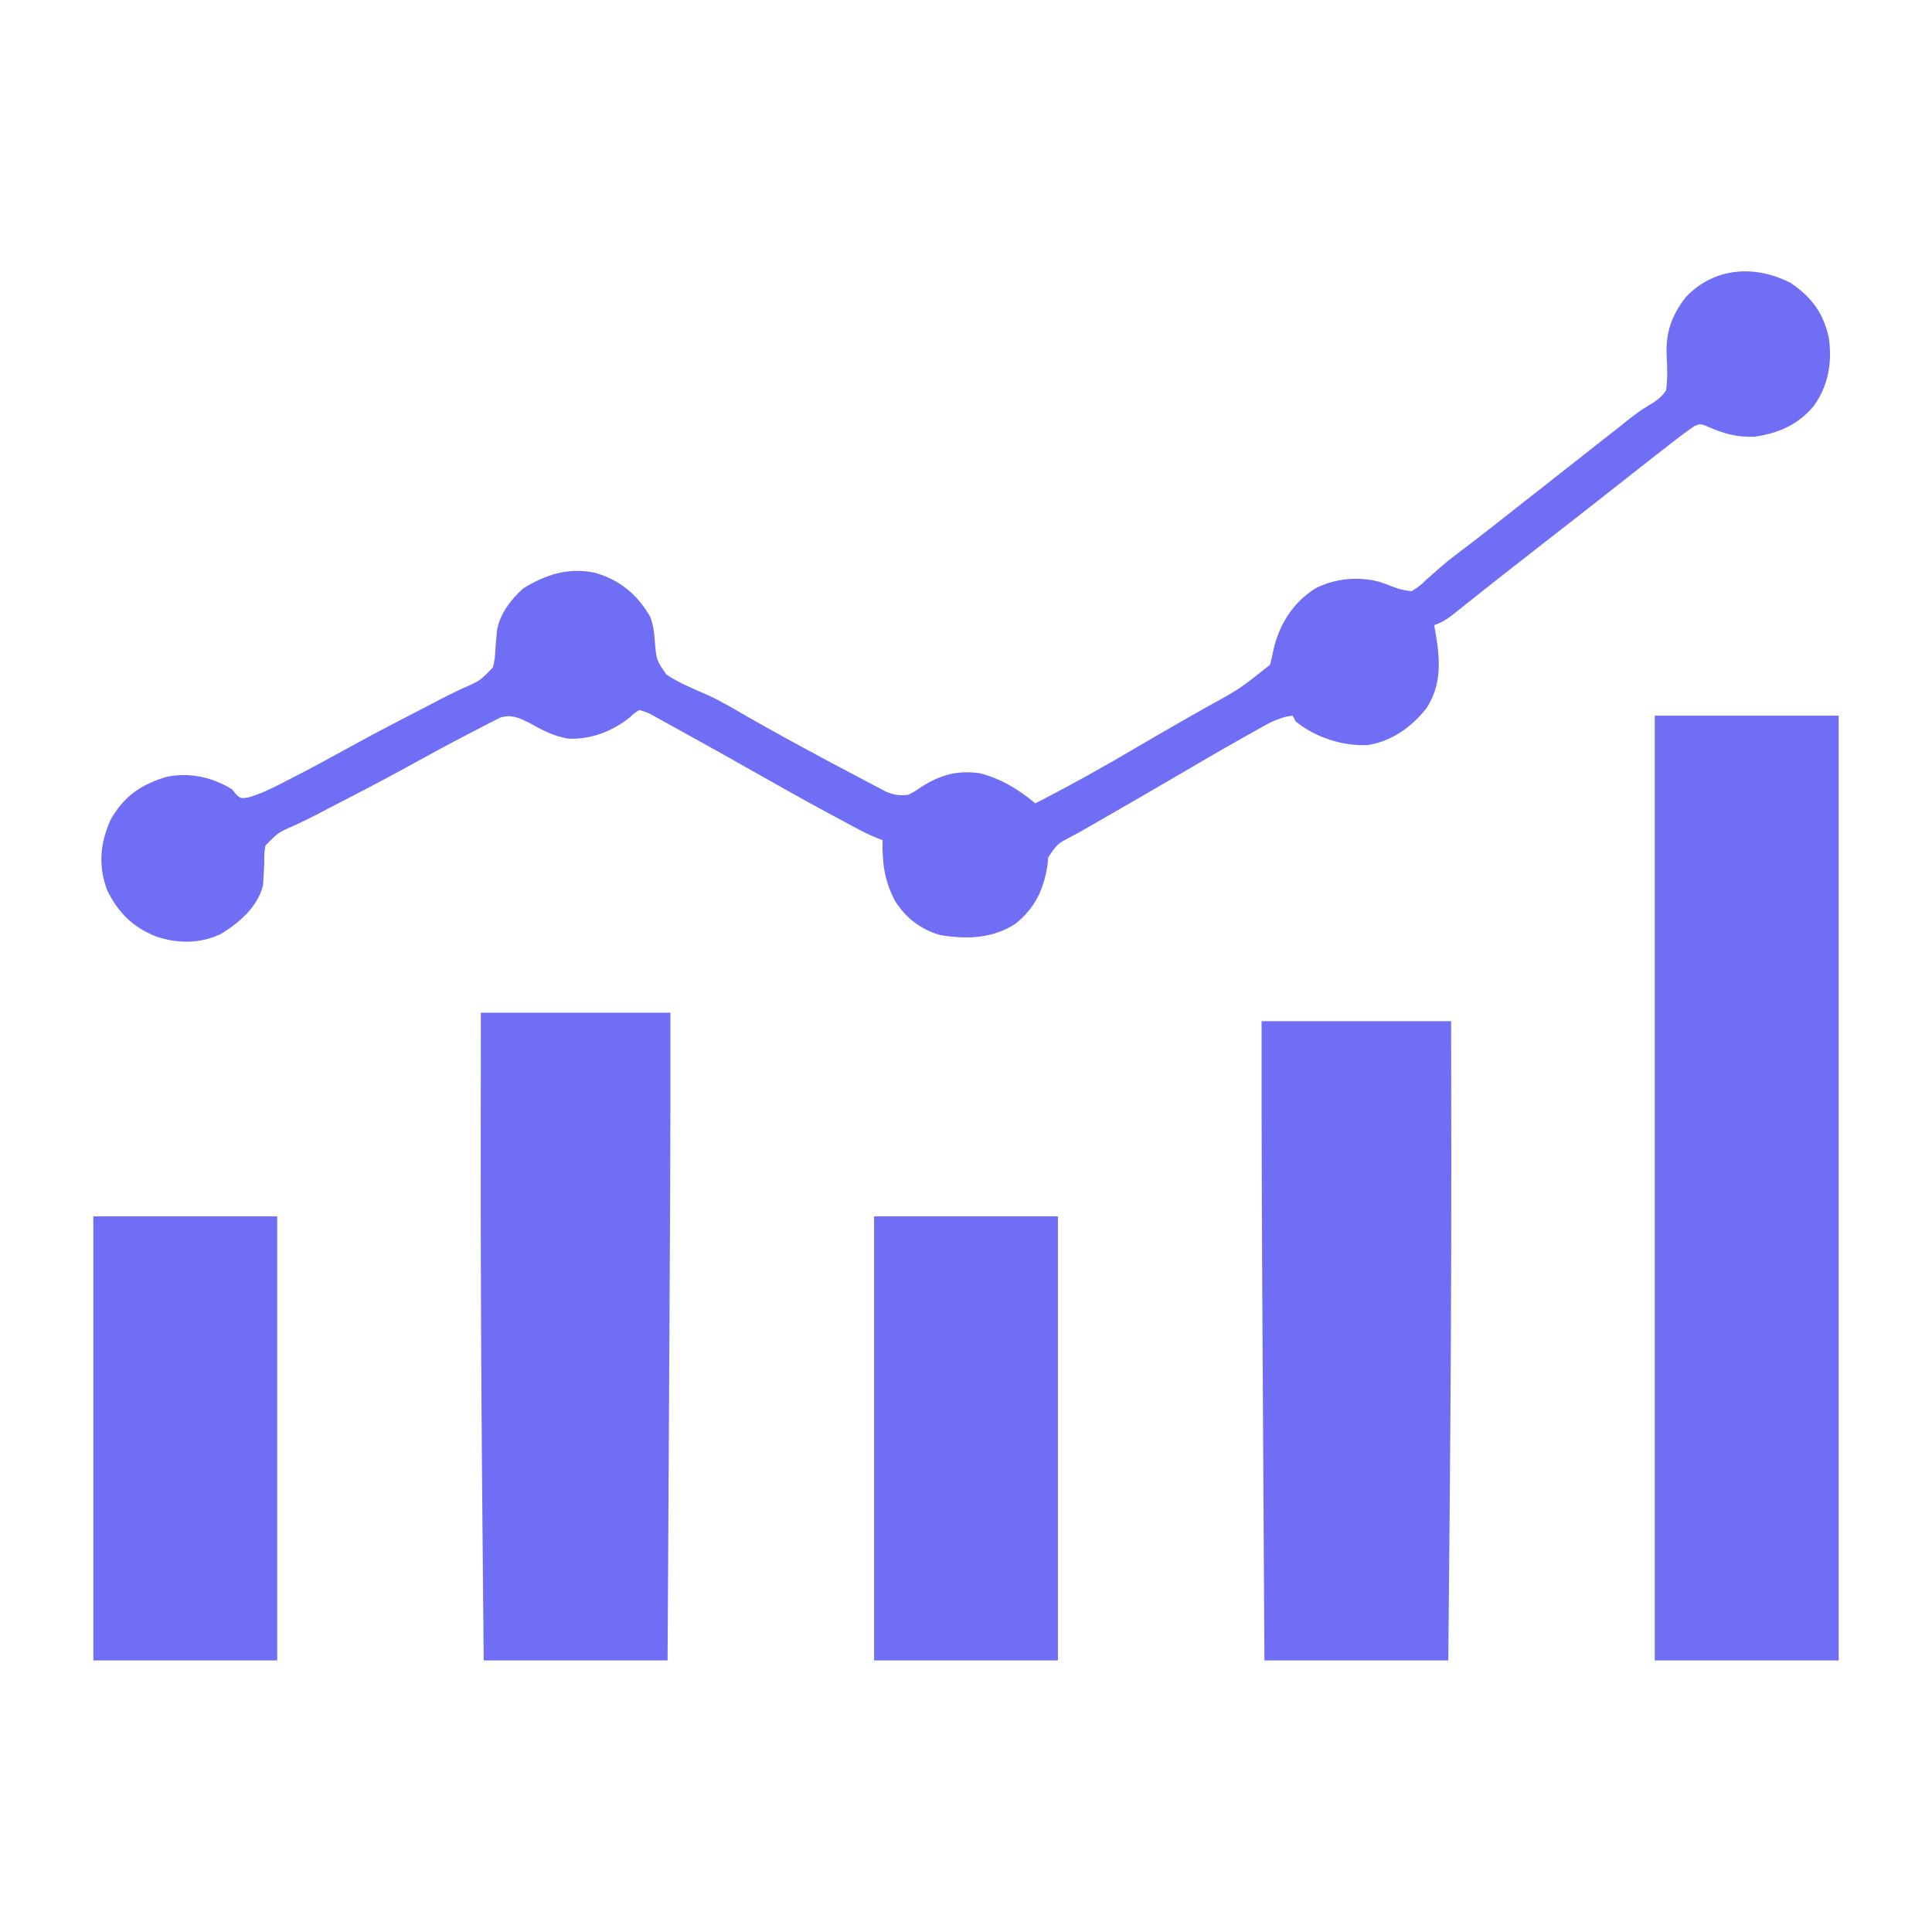 <?xml version="1.0" encoding="UTF-8"?>
<svg version="1.1" xmlns="http://www.w3.org/2000/svg" width="683" height="683">
<path d="M0 0 C21.45 0 42.9 0 65 0 C65 110.22 65 220.44 65 334 C43.55 334 22.1 334 0 334 C0 223.78 0 113.56 0 0 Z " fill="#716EF6" transform="translate(585,253)"/>
<path d="M0 0 C7.433 5.027 11.645 10.679 13.523 19.441 C14.74 28.077 13.421 36.039 8.398 43.254 C2.967 50.036 -4.223 53.193 -12.77 54.387 C-19.044 54.647 -23.887 53.25 -29.59 50.68 C-31.929 49.784 -31.929 49.784 -33.949 50.605 C-36.672 52.457 -39.277 54.413 -41.875 56.438 C-42.442 56.878 -43.008 57.318 -43.592 57.772 C-45.398 59.177 -47.199 60.588 -49 62 C-49.576 62.451 -50.153 62.902 -50.747 63.367 C-54.837 66.57 -58.919 69.784 -63 73 C-71.417 79.63 -79.858 86.228 -88.318 92.801 C-92.972 96.418 -97.617 100.045 -102.25 103.688 C-102.804 104.122 -103.358 104.557 -103.929 105.005 C-106.919 107.355 -109.9 109.716 -112.871 112.09 C-113.51 112.597 -114.148 113.105 -114.806 113.628 C-116.03 114.602 -117.253 115.58 -118.472 116.561 C-120.979 118.551 -122.936 119.979 -126 121 C-125.832 121.895 -125.665 122.789 -125.492 123.711 C-123.882 133.269 -123.277 141.885 -128.684 150.344 C-133.957 156.978 -140.899 162.025 -149.371 163.379 C-158.446 163.829 -167.944 160.721 -175 155 C-175.33 154.34 -175.66 153.68 -176 153 C-181.235 153.556 -185.314 156.149 -189.812 158.688 C-190.686 159.174 -191.56 159.661 -192.46 160.163 C-201.263 165.094 -209.97 170.191 -218.672 175.297 C-226.454 179.86 -234.274 184.357 -242.096 188.851 C-244.111 190.01 -246.123 191.176 -248.131 192.349 C-250.041 193.448 -251.97 194.515 -253.916 195.55 C-259.19 198.305 -259.19 198.305 -262.422 203.078 C-262.584 204.648 -262.584 204.648 -262.75 206.25 C-264.142 214.67 -267.197 221.079 -273.938 226.5 C-281.948 231.83 -291.235 232.136 -300.559 230.57 C-307.446 228.637 -312.733 224.554 -316.574 218.531 C-320.393 211.266 -321.139 205.088 -321 197 C-321.714 196.728 -322.429 196.456 -323.165 196.175 C-326.007 194.997 -328.659 193.657 -331.367 192.199 C-332.405 191.641 -333.443 191.083 -334.513 190.508 C-335.622 189.907 -336.732 189.307 -337.875 188.688 C-339.035 188.061 -340.196 187.434 -341.391 186.789 C-349.668 182.309 -357.877 177.716 -366.057 173.064 C-373.605 168.776 -381.182 164.542 -388.778 160.341 C-390.085 159.618 -391.391 158.894 -392.697 158.169 C-394.52 157.157 -396.346 156.148 -398.172 155.141 C-399.225 154.558 -400.278 153.976 -401.362 153.376 C-403.997 151.913 -403.997 151.913 -407 151 C-408.716 152.083 -408.716 152.083 -410.438 153.688 C-416.616 158.54 -424.06 161.47 -432 161.125 C-437.249 160.328 -441.637 157.931 -446.238 155.375 C-449.716 153.644 -452.423 152.503 -456.238 153.706 C-456.994 154.096 -457.749 154.485 -458.527 154.887 C-459.39 155.324 -460.253 155.762 -461.141 156.212 C-462.064 156.699 -462.987 157.186 -463.938 157.688 C-464.911 158.188 -465.885 158.688 -466.888 159.204 C-474.448 163.115 -481.922 167.184 -489.375 171.294 C-497.963 176.021 -506.659 180.533 -515.376 185.017 C-517.507 186.114 -519.634 187.22 -521.757 188.334 C-524.041 189.507 -526.316 190.619 -528.644 191.695 C-534.701 194.33 -534.701 194.33 -539.145 198.923 C-539.59 201.014 -539.653 202.804 -539.562 204.938 C-539.626 206.353 -539.699 207.769 -539.781 209.184 C-539.853 210.443 -539.926 211.702 -540 213 C-541.988 220.681 -548.268 226.061 -554.824 230.133 C-562.282 233.714 -570.31 233.648 -578 231 C-586.045 227.763 -591.315 222.542 -595.098 214.734 C-598.321 206.158 -597.653 198.314 -594 190 C-589.39 181.604 -583.201 177.338 -574.121 174.629 C-565.919 172.976 -558.133 174.69 -551 179 C-550.319 179.839 -550.319 179.839 -549.625 180.695 C-548.006 182.28 -548.006 182.28 -545.375 181.957 C-540.949 180.702 -537.079 178.792 -533 176.688 C-532.125 176.243 -531.25 175.799 -530.348 175.341 C-523.066 171.615 -515.89 167.704 -508.727 163.756 C-500.103 159.015 -491.375 154.485 -482.625 149.983 C-480.492 148.885 -478.364 147.779 -476.241 146.663 C-473.978 145.502 -471.686 144.393 -469.376 143.327 C-463.247 140.631 -463.247 140.631 -458.745 135.951 C-458.156 133.721 -457.941 131.741 -457.875 129.438 C-457.756 127.977 -457.629 126.517 -457.492 125.059 C-457.432 124.367 -457.371 123.675 -457.309 122.962 C-456.38 117.066 -452.359 111.888 -448 108 C-439.911 103.029 -432.157 100.569 -422.695 102.461 C-413.85 105.063 -407.809 110.021 -403.18 117.961 C-401.993 121.017 -401.715 123.655 -401.492 126.906 C-400.949 133.334 -400.949 133.334 -397.39 138.486 C-392.822 141.49 -387.785 143.56 -382.783 145.727 C-378.033 147.9 -373.573 150.563 -369.062 153.188 C-360.217 158.24 -351.292 163.128 -342.312 167.938 C-341.167 168.552 -340.022 169.166 -338.842 169.8 C-335.569 171.547 -332.286 173.276 -329 175 C-327.355 175.878 -327.355 175.878 -325.677 176.774 C-324.095 177.599 -324.095 177.599 -322.48 178.441 C-321.545 178.935 -320.609 179.428 -319.645 179.936 C-316.834 181.067 -314.998 181.309 -312 181 C-309.546 179.785 -309.546 179.785 -307.188 178.125 C-300.388 173.877 -294.746 172.295 -286.723 173.324 C-279.308 175.165 -272.802 179.128 -267 184 C-254.548 177.627 -242.406 170.831 -230.355 163.73 C-225.958 161.14 -221.544 158.583 -217.113 156.051 C-216.251 155.557 -216.251 155.557 -215.372 155.054 C-212.61 153.473 -209.847 151.896 -207.08 150.325 C-194.834 143.628 -194.834 143.628 -184 135 C-183.529 133.159 -183.121 131.301 -182.75 129.438 C-180.599 120.457 -175.87 113.042 -168 108 C-160.998 104.492 -153.071 103.705 -145.477 105.645 C-143.996 106.144 -142.525 106.674 -141.07 107.246 C-137.625 108.508 -137.625 108.508 -134 109 C-131.201 107.267 -131.201 107.267 -128.5 104.688 C-127.437 103.75 -126.372 102.815 -125.305 101.883 C-124.759 101.401 -124.213 100.919 -123.651 100.423 C-121.061 98.191 -118.351 96.126 -115.625 94.062 C-114.532 93.23 -113.44 92.396 -112.348 91.562 C-111.799 91.144 -111.25 90.725 -110.684 90.293 C-107.792 88.073 -104.927 85.818 -102.062 83.562 C-101.481 83.105 -100.9 82.647 -100.301 82.176 C-99.123 81.248 -97.944 80.32 -96.766 79.391 C-93.846 77.091 -90.923 74.796 -88 72.5 C-86.833 71.583 -85.667 70.667 -84.5 69.75 C-82.167 67.917 -79.833 66.083 -77.5 64.25 C-76.922 63.796 -76.344 63.342 -75.749 62.874 C-74.586 61.961 -73.424 61.047 -72.261 60.134 C-69.282 57.793 -66.303 55.452 -63.324 53.109 C-62.72 52.635 -62.115 52.161 -61.493 51.673 C-60.3 50.733 -59.112 49.786 -57.929 48.833 C-55.382 46.791 -52.948 44.969 -50.121 43.316 C-47.445 41.704 -45.769 40.587 -44 38 C-43.468 33.872 -43.545 30.024 -43.797 25.883 C-44.226 17.686 -42.055 11.439 -37 5 C-26.887 -5.595 -12.572 -6.422 0 0 Z " fill="#716EF6" transform="translate(633,100)"/>
<path d="M0 0 C22.11 0 44.22 0 67 0 C67.076 44.025 66.811 88.047 66.555 132.071 C66.493 142.667 66.433 153.263 66.373 163.859 C66.251 185.572 66.126 207.286 66 229 C44.55 229 23.1 229 1 229 C0.827 210.896 0.658 192.792 0.5 174.688 C0.494 174.008 0.488 173.329 0.482 172.629 C0.113 130.377 -0.094 88.129 -0.062 45.875 C-0.062 44.7 -0.061 43.525 -0.06 42.314 C-0.049 28.209 -0.026 14.105 0 0 Z " fill="#716EF6" transform="translate(170,358)"/>
<path d="M0 0 C22.11 0 44.22 0 67 0 C67.028 14.792 67.051 29.583 67.062 44.375 C67.063 45.506 67.064 46.637 67.065 47.802 C67.093 89.037 66.86 130.267 66.5 171.5 C66.494 172.185 66.488 172.869 66.482 173.575 C66.329 191.05 66.166 208.525 66 226 C44.55 226 23.1 226 1 226 C0.868 203.768 0.737 181.537 0.609 159.305 C0.549 148.976 0.489 138.648 0.427 128.319 C0.173 85.545 -0.071 42.775 0 0 Z " fill="#716EF6" transform="translate(446,361)"/>
<path d="M0 0 C21.45 0 42.9 0 65 0 C65 51.81 65 103.62 65 157 C43.55 157 22.1 157 0 157 C0 105.19 0 53.38 0 0 Z " fill="#716EF6" transform="translate(309,430)"/>
<path d="M0 0 C21.45 0 42.9 0 65 0 C65 51.81 65 103.62 65 157 C43.55 157 22.1 157 0 157 C0 105.19 0 53.38 0 0 Z " fill="#716EF6" transform="translate(33,430)"/>
</svg>

